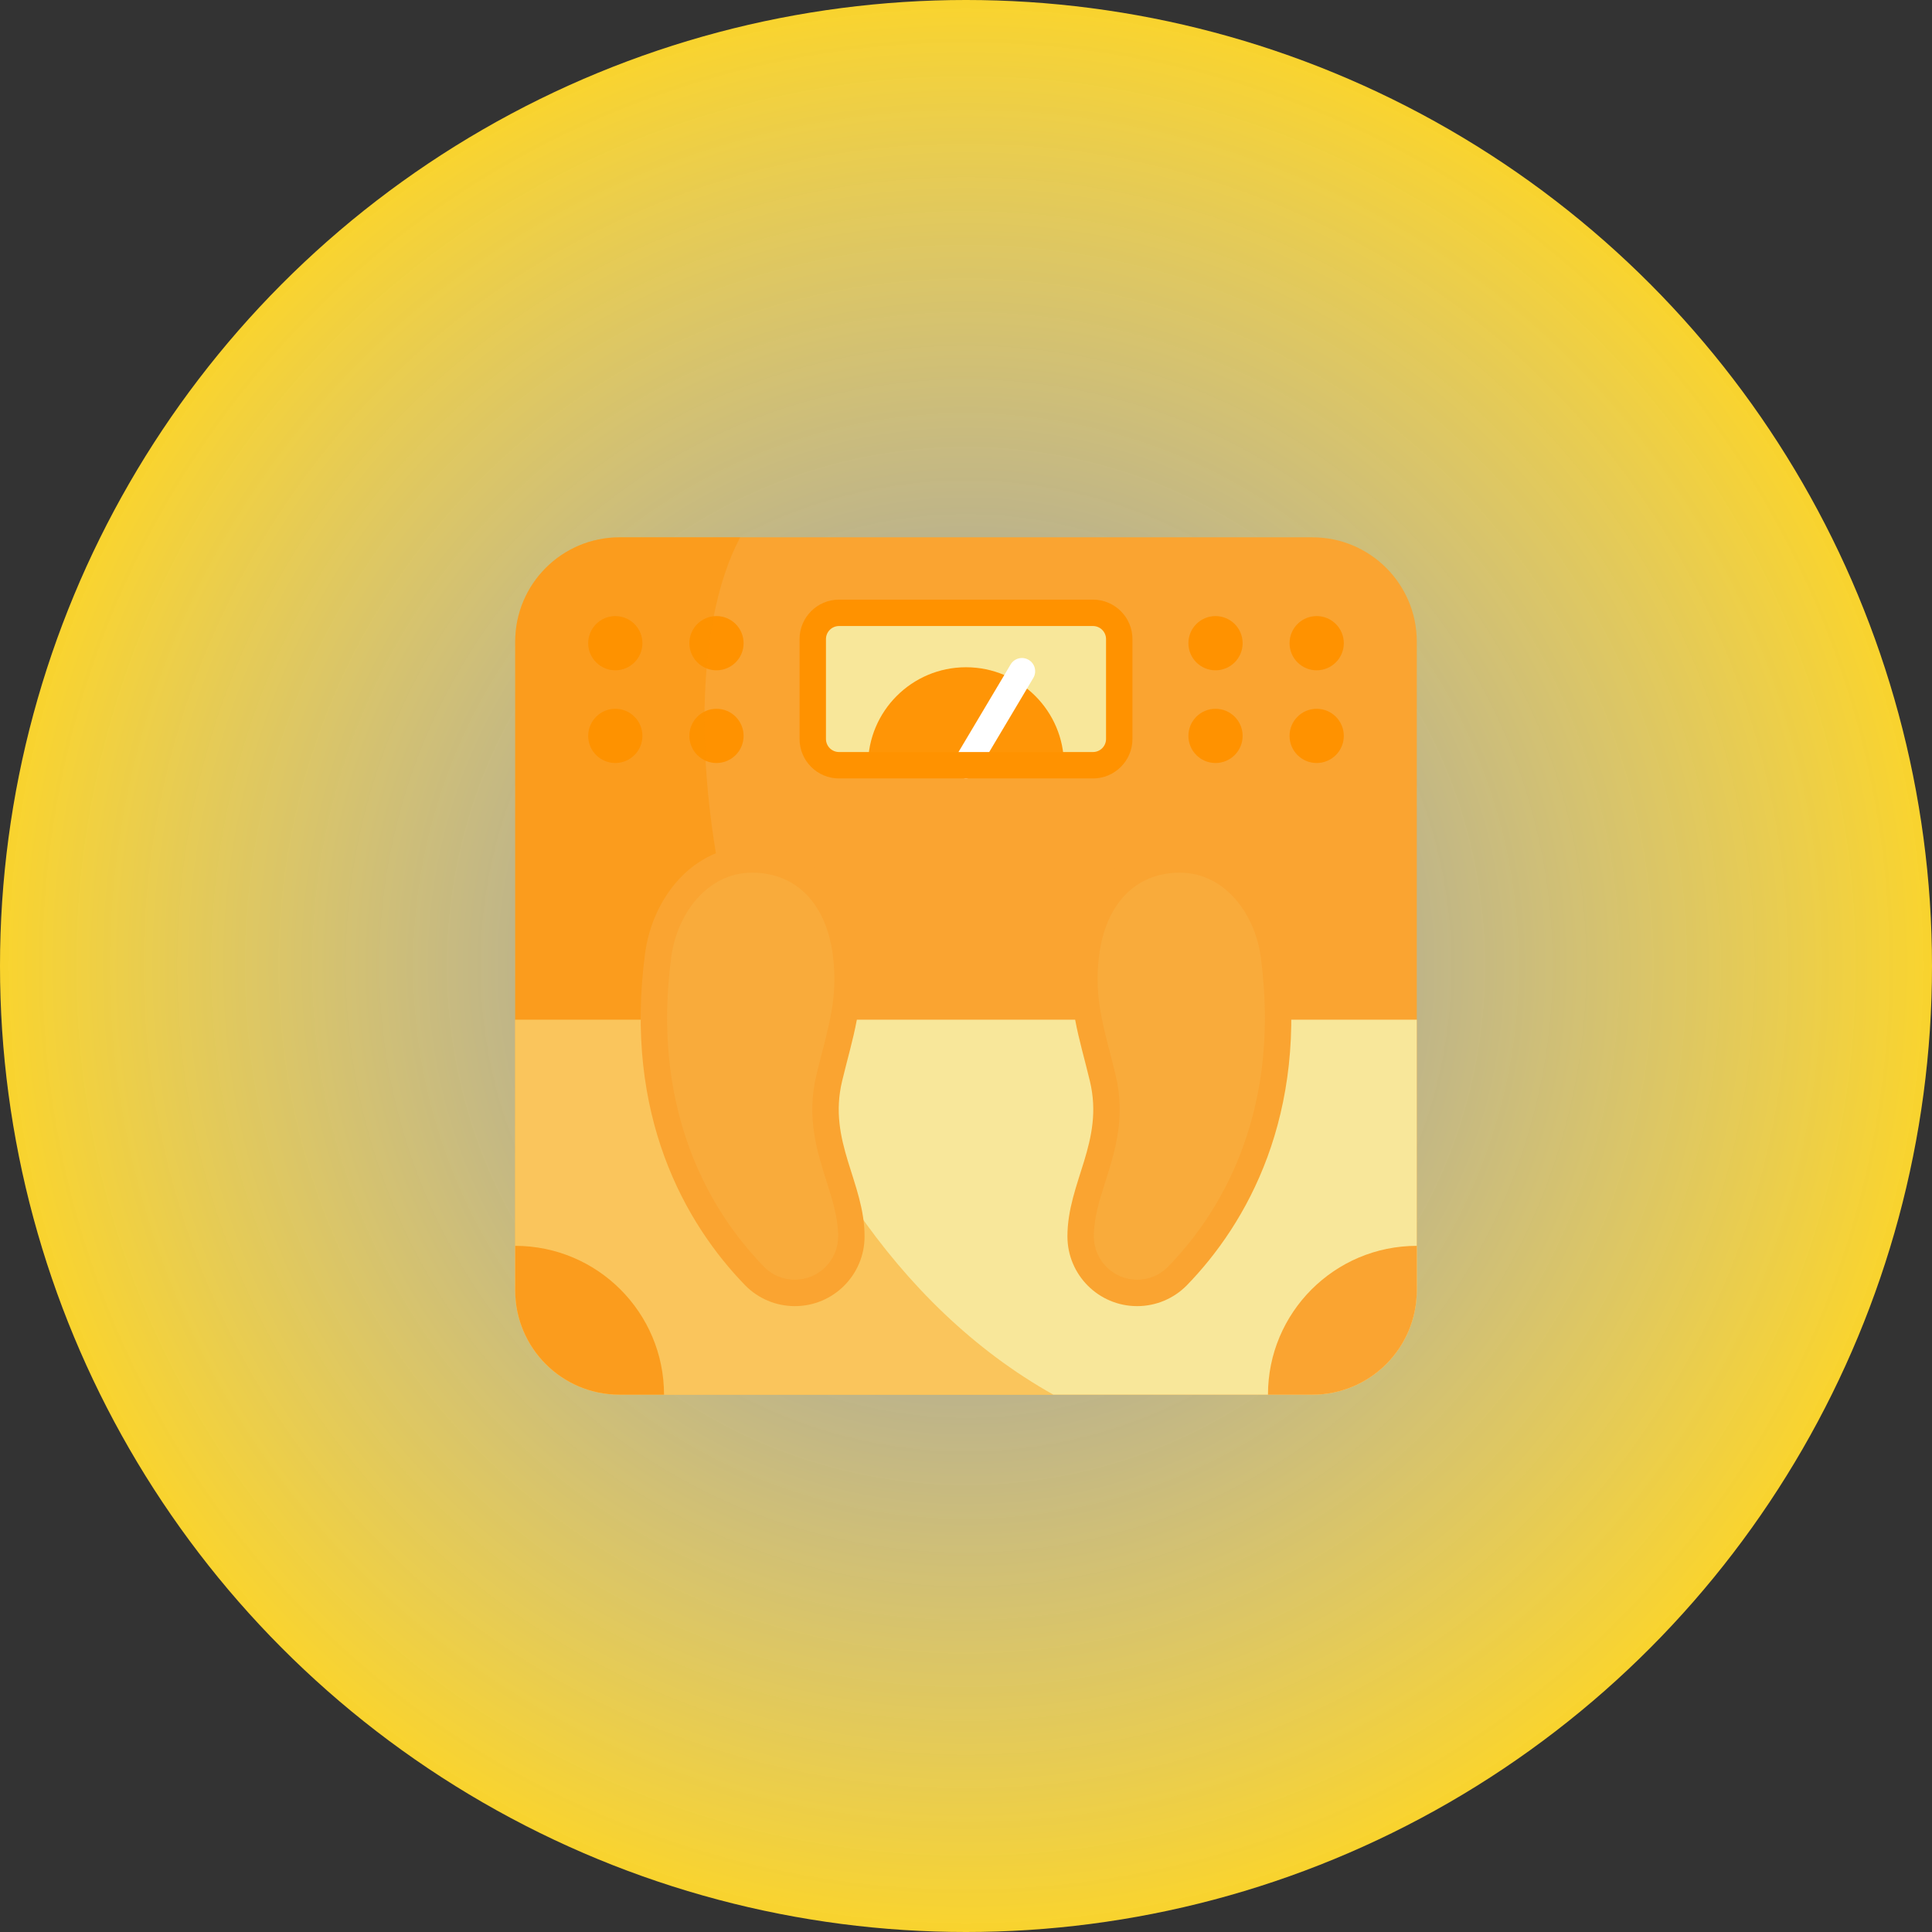 <svg width="60" height="60" viewBox="0 0 60 60" fill="none" xmlns="http://www.w3.org/2000/svg">
<rect x="0" y="0" width="60" height="60" fill="#333333" stroke="none"/>
<circle cx="30" cy="30" r="30" fill="url(#paint0_radial_17_1463)"/>
<path d="M40.759 43.313H19.241C17.451 43.313 16 41.862 16 40.072V19.928C16 18.138 17.451 16.687 19.241 16.687H40.759C42.549 16.687 44 18.138 44 19.928V40.072C44 41.862 42.549 43.313 40.759 43.313Z" fill="#FAA431"/>
<path d="M16 31.667V40.072C16 41.862 17.451 43.313 19.241 43.313H40.759C42.549 43.313 44 41.862 44 40.072V31.667H16Z" fill="#F8E79A"/>
<path d="M33.944 23.765H26.056C25.606 23.765 25.241 23.4 25.241 22.95V19.847C25.241 19.397 25.606 19.032 26.056 19.032H33.944C34.394 19.032 34.759 19.397 34.759 19.847V22.95C34.759 23.4 34.394 23.765 33.944 23.765Z" fill="#F8E79A"/>
<path d="M33.043 23.765C33.043 22.085 31.68 20.722 30 20.722C28.32 20.722 26.957 22.085 26.957 23.765H33.043Z" fill="#FF9506"/>
<path d="M30 24.175C29.928 24.175 29.856 24.157 29.79 24.117C29.596 24.002 29.532 23.75 29.648 23.555L31.385 20.636C31.501 20.441 31.752 20.377 31.947 20.493C32.142 20.609 32.206 20.86 32.09 21.055L30.352 23.975C30.276 24.104 30.139 24.175 30 24.175Z" fill="white"/>
<path d="M33.944 24.175H26.056C25.381 24.175 24.831 23.626 24.831 22.95V19.847C24.831 19.172 25.381 18.622 26.056 18.622H33.944C34.619 18.622 35.169 19.172 35.169 19.847V22.95C35.169 23.626 34.619 24.175 33.944 24.175ZM26.056 19.442C25.833 19.442 25.651 19.624 25.651 19.847V22.95C25.651 23.173 25.833 23.355 26.056 23.355H33.944C34.167 23.355 34.349 23.173 34.349 22.95V19.847C34.349 19.624 34.167 19.442 33.944 19.442L26.056 19.442Z" fill="#FF9200"/>
<path d="M36.847 39.928C38.719 38.005 40.638 34.642 39.966 29.606C39.735 27.878 38.477 26.281 36.641 26.281C34.804 26.281 33.555 27.628 33.316 29.606C33.127 31.173 33.526 32.224 33.849 33.581C34.296 35.456 33.15 36.72 33.15 38.397C33.15 39.593 34.119 40.563 35.315 40.563C35.913 40.563 36.455 40.32 36.847 39.928Z" fill="#FAA431"/>
<path opacity="0.1" d="M35.315 39.742C34.574 39.742 33.97 39.139 33.97 38.397C33.97 37.825 34.145 37.273 34.331 36.689C34.626 35.76 34.96 34.706 34.648 33.391C34.588 33.143 34.527 32.907 34.468 32.678C34.203 31.651 33.993 30.84 34.13 29.705C34.327 28.075 35.266 27.102 36.641 27.102C38.061 27.102 38.979 28.416 39.153 29.715C39.439 31.862 39.25 33.859 38.59 35.651C38.077 37.047 37.294 38.292 36.263 39.352C36.009 39.604 35.673 39.742 35.315 39.742Z" fill="#F8E79A"/>
<path d="M16 38.691V40.072C16 41.862 17.451 43.313 19.241 43.313H20.622C20.622 40.761 18.552 38.691 16 38.691Z" fill="#FAA431"/>
<path d="M44 38.691V40.072C44 41.862 42.549 43.313 40.759 43.313H39.378C39.378 40.761 41.447 38.691 44 38.691Z" fill="#FAA431"/>
<path d="M22.251 20.817C22.716 20.817 23.093 20.44 23.093 19.975C23.093 19.51 22.716 19.133 22.251 19.133C21.786 19.133 21.409 19.51 21.409 19.975C21.409 20.44 21.786 20.817 22.251 20.817Z" fill="#FF9200"/>
<path d="M19.109 20.817C19.574 20.817 19.951 20.44 19.951 19.975C19.951 19.51 19.574 19.133 19.109 19.133C18.644 19.133 18.267 19.51 18.267 19.975C18.267 20.44 18.644 20.817 19.109 20.817Z" fill="#FF9200"/>
<path d="M22.251 23.696C22.716 23.696 23.093 23.319 23.093 22.854C23.093 22.389 22.716 22.012 22.251 22.012C21.786 22.012 21.409 22.389 21.409 22.854C21.409 23.319 21.786 23.696 22.251 23.696Z" fill="#FF9200"/>
<path d="M19.109 23.696C19.574 23.696 19.951 23.319 19.951 22.854C19.951 22.389 19.574 22.012 19.109 22.012C18.644 22.012 18.267 22.389 18.267 22.854C18.267 23.319 18.644 23.696 19.109 23.696Z" fill="#FF9200"/>
<path d="M37.749 20.817C38.214 20.817 38.591 20.44 38.591 19.975C38.591 19.51 38.214 19.133 37.749 19.133C37.283 19.133 36.907 19.51 36.907 19.975C36.907 20.44 37.283 20.817 37.749 20.817Z" fill="#FF9200"/>
<path d="M40.89 20.817C41.355 20.817 41.733 20.44 41.733 19.975C41.733 19.51 41.355 19.133 40.89 19.133C40.425 19.133 40.048 19.51 40.048 19.975C40.048 20.44 40.425 20.817 40.89 20.817Z" fill="#FF9200"/>
<path d="M37.749 23.696C38.214 23.696 38.591 23.319 38.591 22.854C38.591 22.389 38.214 22.012 37.749 22.012C37.283 22.012 36.907 22.389 36.907 22.854C36.907 23.319 37.283 23.696 37.749 23.696Z" fill="#FF9200"/>
<path d="M40.89 23.696C41.355 23.696 41.733 23.319 41.733 22.854C41.733 22.389 41.355 22.012 40.89 22.012C40.425 22.012 40.048 22.389 40.048 22.854C40.048 23.319 40.425 23.696 40.89 23.696Z" fill="#FF9200"/>
<path opacity="0.4" d="M32.714 43.313C22.783 37.751 20.065 22.15 22.989 16.687H19.241C17.451 16.687 16 18.138 16 19.928V40.072C16 41.862 17.451 43.313 19.241 43.313H32.714Z" fill="#FE9100"/>
<path d="M23.153 39.928C21.281 38.005 19.362 34.642 20.034 29.606C20.265 27.878 21.523 26.281 23.359 26.281C25.195 26.281 26.445 27.628 26.684 29.606C26.873 31.173 26.474 32.224 26.151 33.581C25.704 35.456 26.85 36.72 26.85 38.397C26.85 39.593 25.881 40.563 24.685 40.563C24.087 40.563 23.545 40.32 23.153 39.928Z" fill="#FAA431"/>
<path opacity="0.1" d="M24.685 39.742C24.327 39.742 23.991 39.604 23.737 39.352C22.706 38.292 21.923 37.047 21.41 35.651C20.75 33.859 20.561 31.862 20.847 29.715C21.021 28.416 21.939 27.102 23.359 27.102C24.734 27.102 25.673 28.075 25.87 29.705C26.006 30.84 25.797 31.651 25.532 32.678C25.473 32.907 25.412 33.143 25.352 33.391C25.04 34.706 25.374 35.76 25.669 36.689C25.855 37.273 26.03 37.825 26.03 38.397C26.03 39.139 25.427 39.742 24.685 39.742Z" fill="#F8E79A"/>
<defs>
<radialGradient id="paint0_radial_17_1463" cx="0" cy="0" r="1" gradientUnits="userSpaceOnUse" gradientTransform="translate(30 30) rotate(90) scale(30)">
<stop offset="0.118" stop-color="white" stop-opacity="0.5"/>
<stop offset="1" stop-color="#FAD42C"/>
</radialGradient>
</defs>
</svg>
